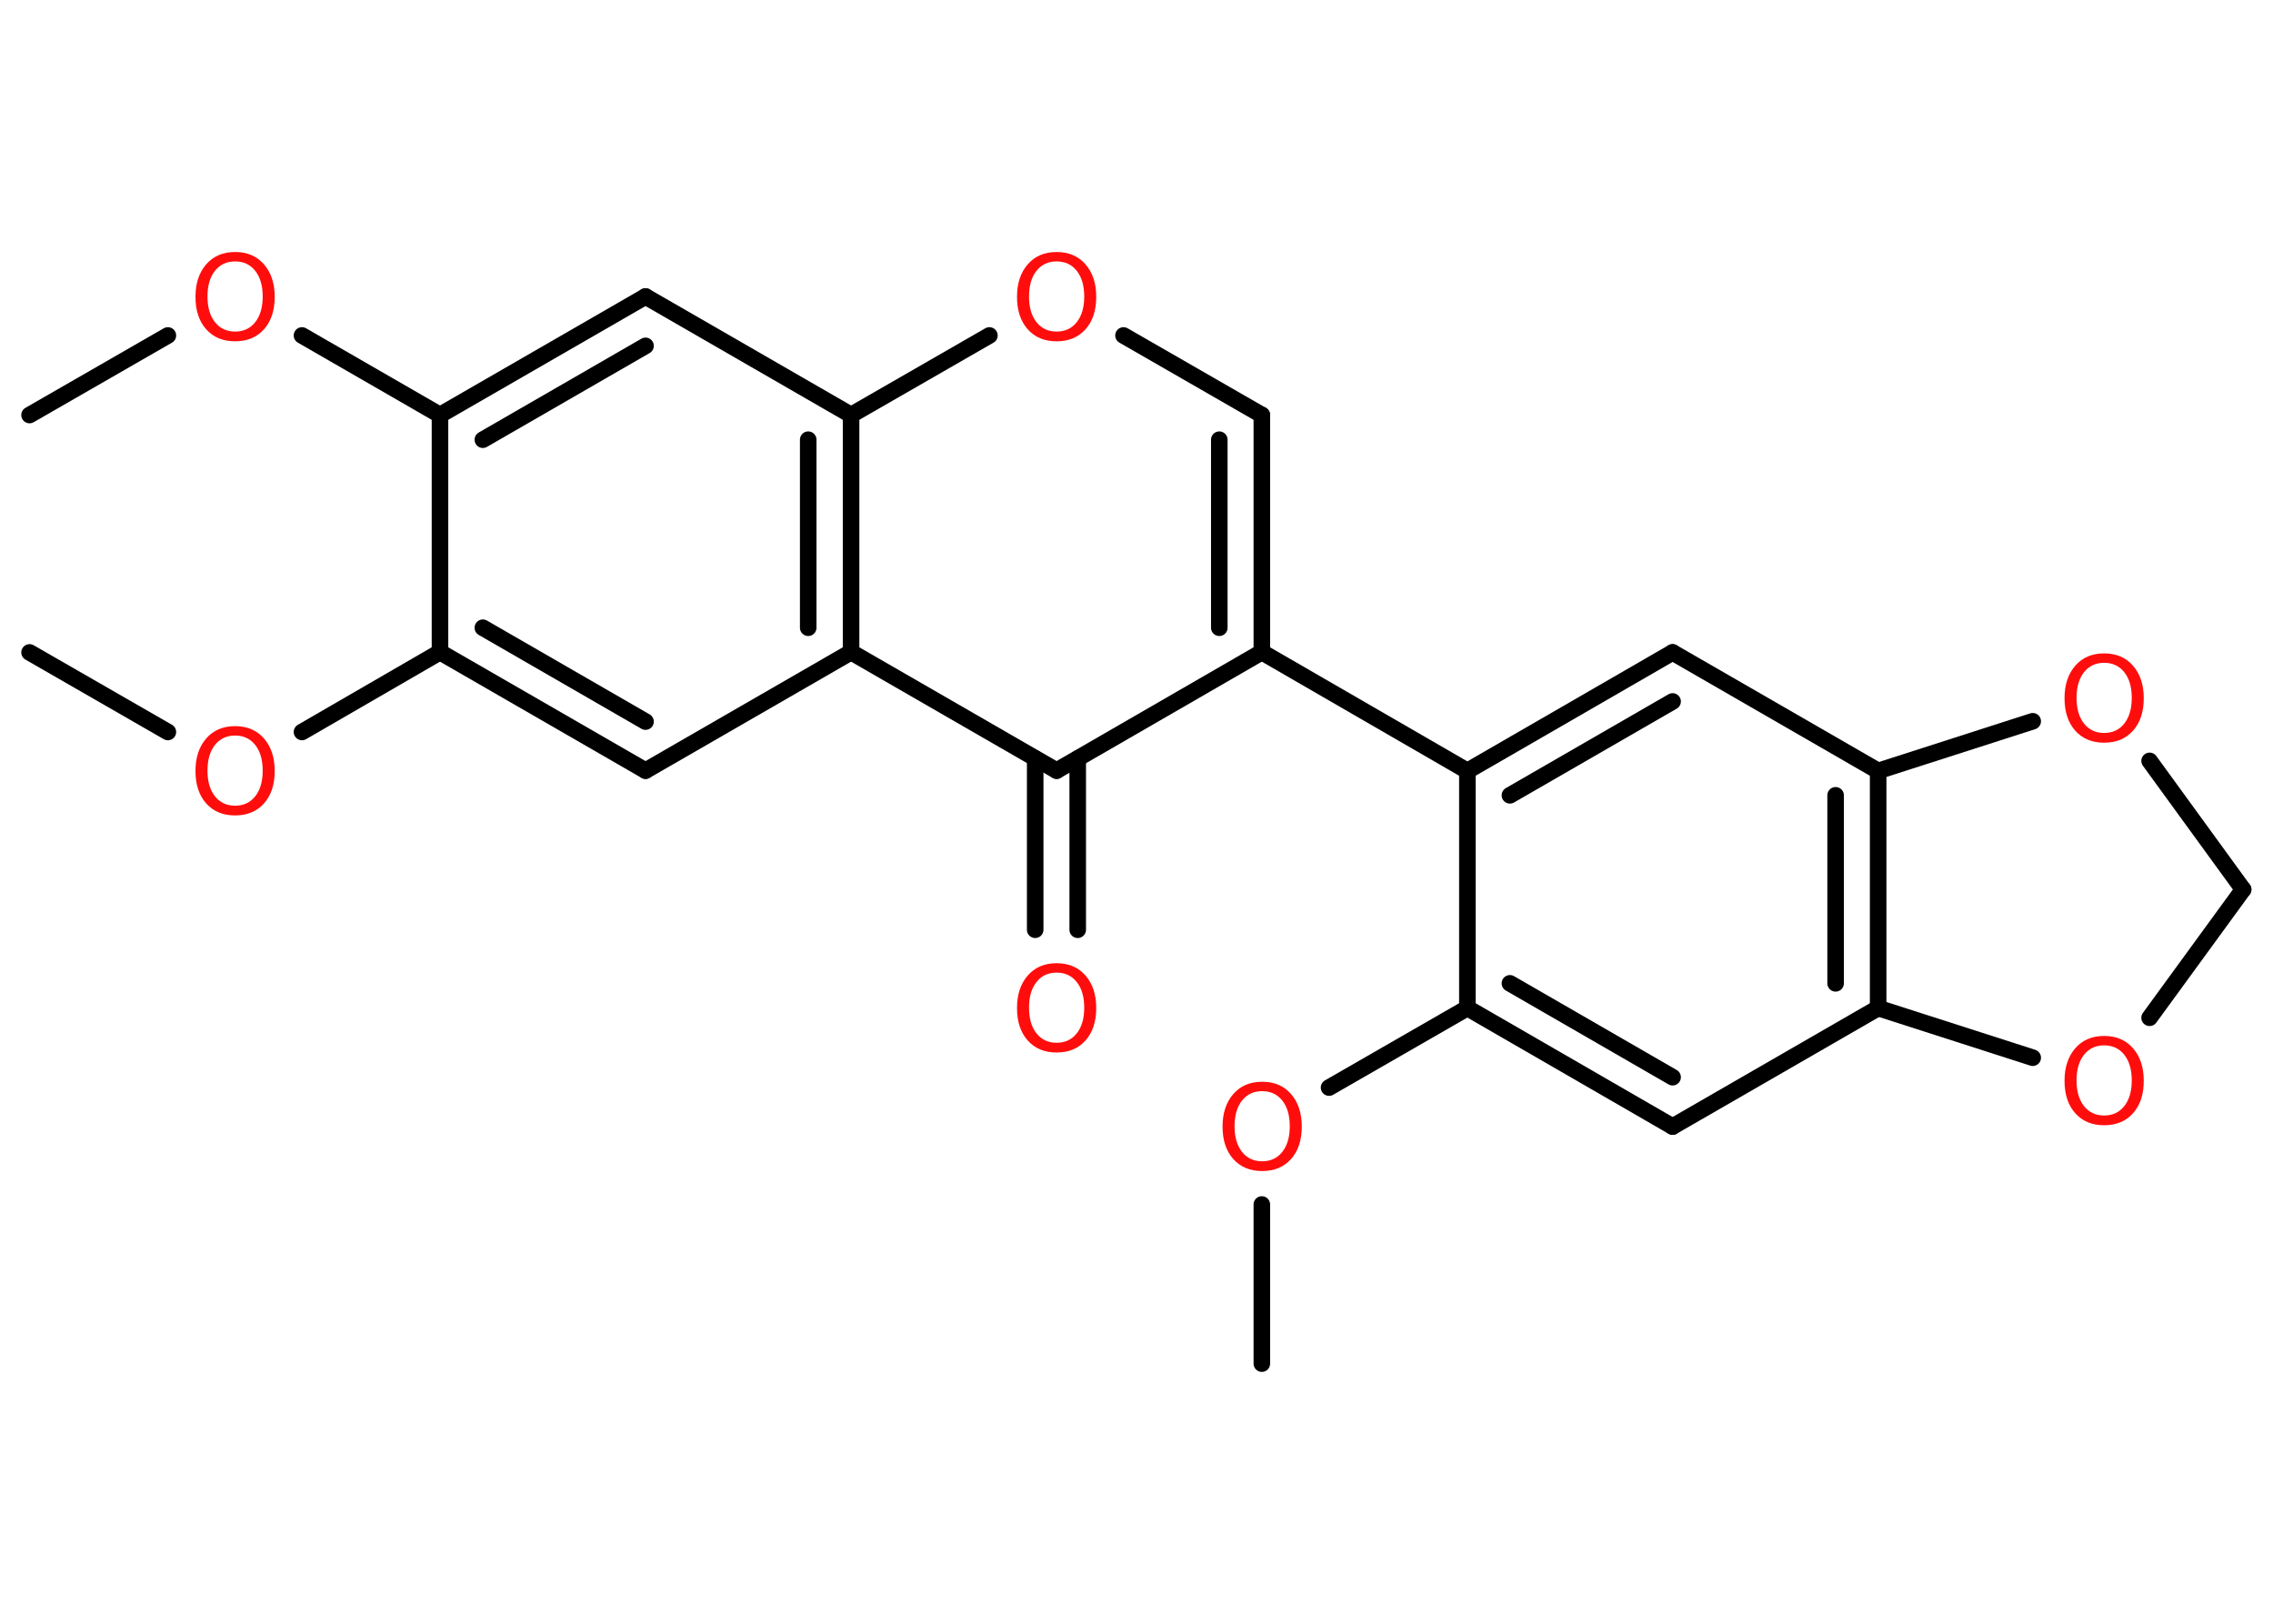 <?xml version='1.0' encoding='UTF-8'?>
<!DOCTYPE svg PUBLIC "-//W3C//DTD SVG 1.1//EN" "http://www.w3.org/Graphics/SVG/1.1/DTD/svg11.dtd">
<svg version='1.2' xmlns='http://www.w3.org/2000/svg' xmlns:xlink='http://www.w3.org/1999/xlink' width='70.0mm' height='50.0mm' viewBox='0 0 70.0 50.0'>
  <desc>Generated by the Chemistry Development Kit (http://github.com/cdk)</desc>
  <g stroke-linecap='round' stroke-linejoin='round' stroke='#000000' stroke-width='.51' fill='#FF0D0D'>
    <rect x='.0' y='.0' width='70.0' height='50.0' fill='#FFFFFF' stroke='none'/>
    <g id='mol1' class='mol'>
      <line id='mol1bnd1' class='bond' x1='.91' y1='12.78' x2='5.17' y2='10.33'/>
      <line id='mol1bnd2' class='bond' x1='9.3' y1='10.33' x2='13.55' y2='12.78'/>
      <g id='mol1bnd3' class='bond'>
        <line x1='19.88' y1='9.13' x2='13.55' y2='12.78'/>
        <line x1='19.88' y1='10.65' x2='14.87' y2='13.54'/>
      </g>
      <line id='mol1bnd4' class='bond' x1='19.88' y1='9.13' x2='26.21' y2='12.78'/>
      <line id='mol1bnd5' class='bond' x1='26.21' y1='12.78' x2='30.47' y2='10.33'/>
      <line id='mol1bnd6' class='bond' x1='34.6' y1='10.33' x2='38.86' y2='12.78'/>
      <g id='mol1bnd7' class='bond'>
        <line x1='38.86' y1='20.08' x2='38.86' y2='12.78'/>
        <line x1='37.55' y1='19.33' x2='37.55' y2='13.54'/>
      </g>
      <line id='mol1bnd8' class='bond' x1='38.86' y1='20.08' x2='45.19' y2='23.74'/>
      <g id='mol1bnd9' class='bond'>
        <line x1='51.51' y1='20.09' x2='45.19' y2='23.74'/>
        <line x1='51.51' y1='21.6' x2='46.5' y2='24.49'/>
      </g>
      <line id='mol1bnd10' class='bond' x1='51.51' y1='20.09' x2='57.84' y2='23.74'/>
      <g id='mol1bnd11' class='bond'>
        <line x1='57.84' y1='31.04' x2='57.84' y2='23.74'/>
        <line x1='56.53' y1='30.28' x2='56.53' y2='24.49'/>
      </g>
      <line id='mol1bnd12' class='bond' x1='57.84' y1='31.04' x2='51.51' y2='34.69'/>
      <g id='mol1bnd13' class='bond'>
        <line x1='45.19' y1='31.04' x2='51.51' y2='34.69'/>
        <line x1='46.5' y1='30.28' x2='51.51' y2='33.17'/>
      </g>
      <line id='mol1bnd14' class='bond' x1='45.19' y1='23.74' x2='45.19' y2='31.04'/>
      <line id='mol1bnd15' class='bond' x1='45.19' y1='31.04' x2='40.93' y2='33.49'/>
      <line id='mol1bnd16' class='bond' x1='38.86' y1='37.09' x2='38.86' y2='41.99'/>
      <line id='mol1bnd17' class='bond' x1='57.84' y1='31.04' x2='62.6' y2='32.57'/>
      <line id='mol1bnd18' class='bond' x1='66.2' y1='31.34' x2='69.08' y2='27.39'/>
      <line id='mol1bnd19' class='bond' x1='69.08' y1='27.39' x2='66.2' y2='23.43'/>
      <line id='mol1bnd20' class='bond' x1='57.84' y1='23.74' x2='62.6' y2='22.21'/>
      <line id='mol1bnd21' class='bond' x1='38.86' y1='20.08' x2='32.54' y2='23.73'/>
      <g id='mol1bnd22' class='bond'>
        <line x1='33.19' y1='23.36' x2='33.19' y2='28.63'/>
        <line x1='31.88' y1='23.36' x2='31.88' y2='28.63'/>
      </g>
      <line id='mol1bnd23' class='bond' x1='32.54' y1='23.73' x2='26.21' y2='20.08'/>
      <g id='mol1bnd24' class='bond'>
        <line x1='26.21' y1='20.08' x2='26.21' y2='12.78'/>
        <line x1='24.89' y1='19.33' x2='24.89' y2='13.54'/>
      </g>
      <line id='mol1bnd25' class='bond' x1='26.21' y1='20.08' x2='19.88' y2='23.73'/>
      <g id='mol1bnd26' class='bond'>
        <line x1='13.55' y1='20.08' x2='19.88' y2='23.73'/>
        <line x1='14.87' y1='19.33' x2='19.88' y2='22.22'/>
      </g>
      <line id='mol1bnd27' class='bond' x1='13.55' y1='12.78' x2='13.55' y2='20.08'/>
      <line id='mol1bnd28' class='bond' x1='13.55' y1='20.08' x2='9.3' y2='22.54'/>
      <line id='mol1bnd29' class='bond' x1='5.17' y1='22.54' x2='.91' y2='20.09'/>
      <path id='mol1atm2' class='atom' d='M7.24 8.05q-.39 .0 -.62 .29q-.23 .29 -.23 .79q.0 .5 .23 .79q.23 .29 .62 .29q.39 .0 .62 -.29q.23 -.29 .23 -.79q.0 -.5 -.23 -.79q-.23 -.29 -.62 -.29zM7.24 7.76q.56 .0 .89 .38q.33 .38 .33 1.0q.0 .63 -.33 1.0q-.33 .37 -.89 .37q-.56 .0 -.89 -.37q-.33 -.37 -.33 -1.0q.0 -.62 .33 -1.0q.33 -.38 .89 -.38z' stroke='none'/>
      <path id='mol1atm6' class='atom' d='M32.54 8.05q-.39 .0 -.62 .29q-.23 .29 -.23 .79q.0 .5 .23 .79q.23 .29 .62 .29q.39 .0 .62 -.29q.23 -.29 .23 -.79q.0 -.5 -.23 -.79q-.23 -.29 -.62 -.29zM32.54 7.76q.56 .0 .89 .38q.33 .38 .33 1.0q.0 .63 -.33 1.0q-.33 .37 -.89 .37q-.56 .0 -.89 -.37q-.33 -.37 -.33 -1.0q.0 -.62 .33 -1.0q.33 -.38 .89 -.38z' stroke='none'/>
      <path id='mol1atm15' class='atom' d='M38.87 33.6q-.39 .0 -.62 .29q-.23 .29 -.23 .79q.0 .5 .23 .79q.23 .29 .62 .29q.39 .0 .62 -.29q.23 -.29 .23 -.79q.0 -.5 -.23 -.79q-.23 -.29 -.62 -.29zM38.87 33.31q.56 .0 .89 .38q.33 .38 .33 1.0q.0 .63 -.33 1.0q-.33 .37 -.89 .37q-.56 .0 -.89 -.37q-.33 -.37 -.33 -1.0q.0 -.62 .33 -1.0q.33 -.38 .89 -.38z' stroke='none'/>
      <path id='mol1atm17' class='atom' d='M64.8 32.19q-.39 .0 -.62 .29q-.23 .29 -.23 .79q.0 .5 .23 .79q.23 .29 .62 .29q.39 .0 .62 -.29q.23 -.29 .23 -.79q.0 -.5 -.23 -.79q-.23 -.29 -.62 -.29zM64.8 31.9q.56 .0 .89 .38q.33 .38 .33 1.0q.0 .63 -.33 1.0q-.33 .37 -.89 .37q-.56 .0 -.89 -.37q-.33 -.37 -.33 -1.0q.0 -.62 .33 -1.0q.33 -.38 .89 -.38z' stroke='none'/>
      <path id='mol1atm19' class='atom' d='M64.8 20.41q-.39 .0 -.62 .29q-.23 .29 -.23 .79q.0 .5 .23 .79q.23 .29 .62 .29q.39 .0 .62 -.29q.23 -.29 .23 -.79q.0 -.5 -.23 -.79q-.23 -.29 -.62 -.29zM64.8 20.12q.56 .0 .89 .38q.33 .38 .33 1.0q.0 .63 -.33 1.0q-.33 .37 -.89 .37q-.56 .0 -.89 -.37q-.33 -.37 -.33 -1.0q.0 -.62 .33 -1.0q.33 -.38 .89 -.38z' stroke='none'/>
      <path id='mol1atm21' class='atom' d='M32.54 29.95q-.39 .0 -.62 .29q-.23 .29 -.23 .79q.0 .5 .23 .79q.23 .29 .62 .29q.39 .0 .62 -.29q.23 -.29 .23 -.79q.0 -.5 -.23 -.79q-.23 -.29 -.62 -.29zM32.54 29.66q.56 .0 .89 .38q.33 .38 .33 1.0q.0 .63 -.33 1.0q-.33 .37 -.89 .37q-.56 .0 -.89 -.37q-.33 -.37 -.33 -1.0q.0 -.62 .33 -1.0q.33 -.38 .89 -.38z' stroke='none'/>
      <path id='mol1atm25' class='atom' d='M7.24 22.65q-.39 .0 -.62 .29q-.23 .29 -.23 .79q.0 .5 .23 .79q.23 .29 .62 .29q.39 .0 .62 -.29q.23 -.29 .23 -.79q.0 -.5 -.23 -.79q-.23 -.29 -.62 -.29zM7.24 22.36q.56 .0 .89 .38q.33 .38 .33 1.0q.0 .63 -.33 1.0q-.33 .37 -.89 .37q-.56 .0 -.89 -.37q-.33 -.37 -.33 -1.0q.0 -.62 .33 -1.0q.33 -.38 .89 -.38z' stroke='none'/>
    </g>
  </g>
</svg>
